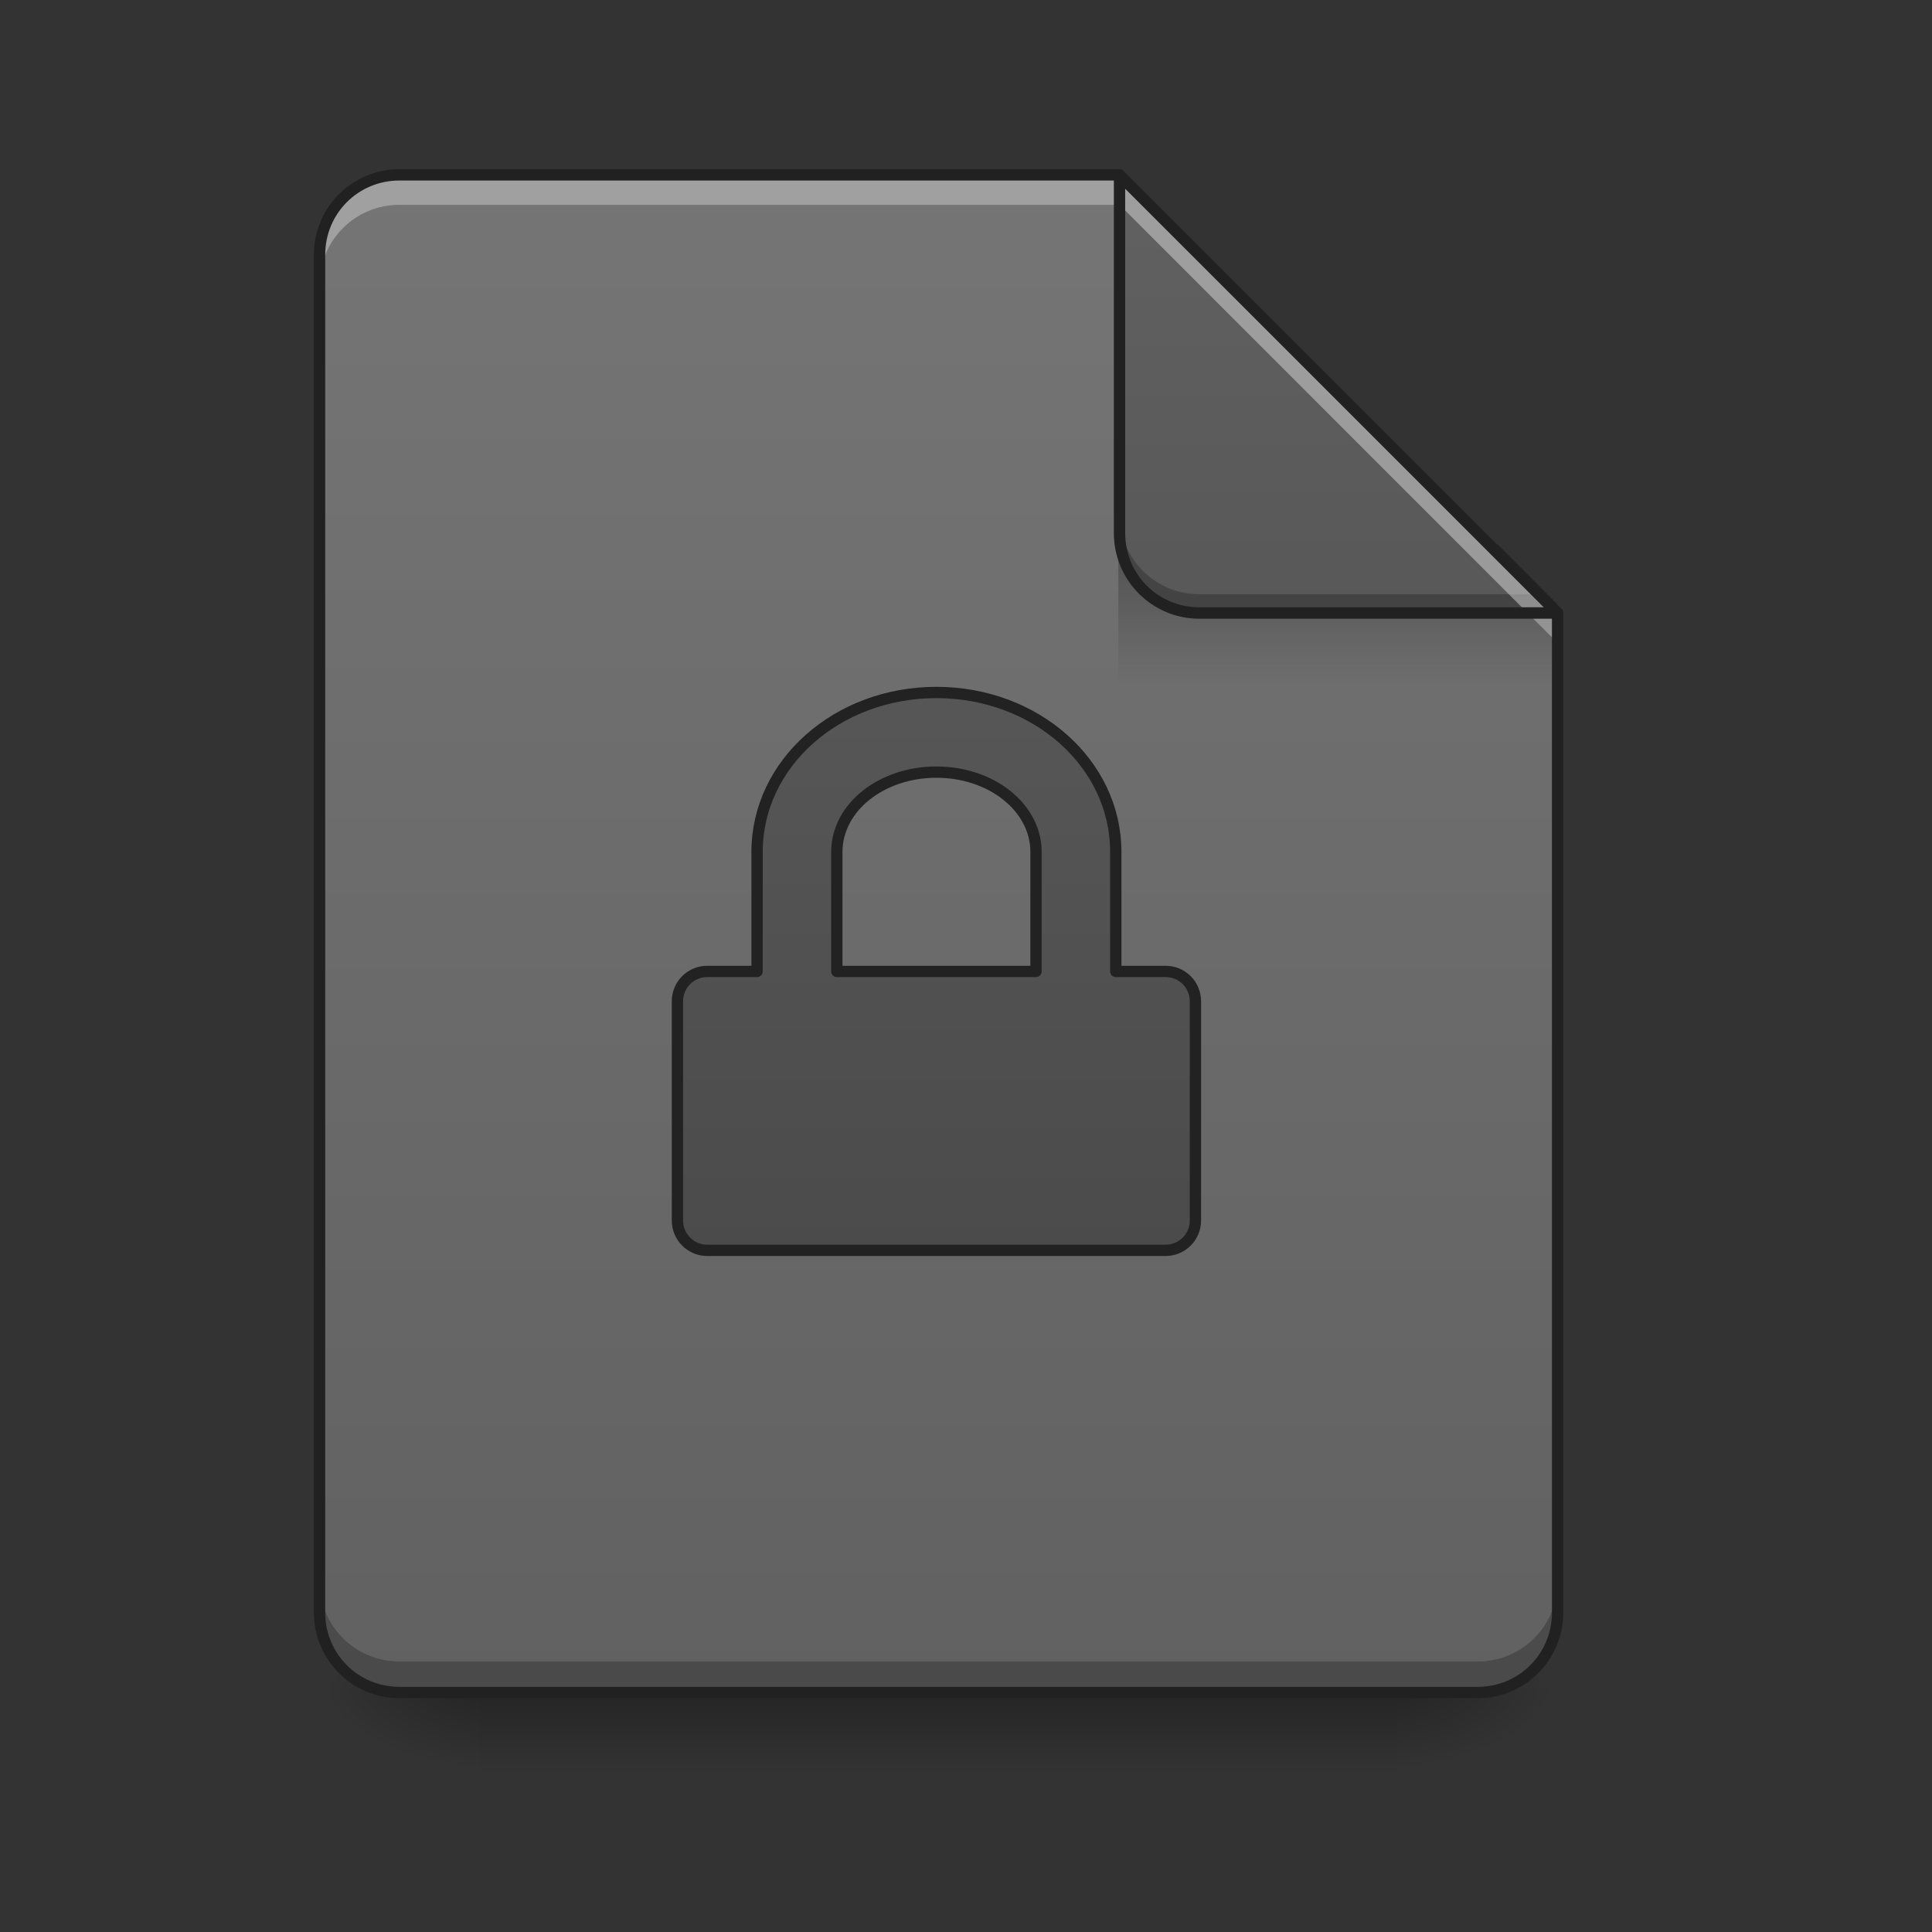 <?xml version="1.0" encoding="UTF-8"?>
<svg xmlns="http://www.w3.org/2000/svg" xmlns:xlink="http://www.w3.org/1999/xlink" width="64pt" height="64pt" viewBox="0 0 64 64" version="1.1">
<rect x="0" y="0" width="64" height="64" fill="#333333" stroke="none"/>
<defs>
<linearGradient id="linear0" gradientUnits="userSpaceOnUse" x1="254" y1="233.5" x2="254" y2="254.667" gradientTransform="matrix(0.125,0,0,0.125,1.323,26.878)">
<stop offset="0" style="stop-color:rgb(0%,0%,0%);stop-opacity:0.275;"/>
<stop offset="1" style="stop-color:rgb(0%,0%,0%);stop-opacity:0;"/>
</linearGradient>
<radialGradient id="radial0" gradientUnits="userSpaceOnUse" cx="450.909" cy="189.579" fx="450.909" fy="189.579" r="21.167" gradientTransform="matrix(0,-0.156,-0.281,-0,98.969,127.191)">
<stop offset="0" style="stop-color:rgb(0%,0%,0%);stop-opacity:0.314;"/>
<stop offset="0.222" style="stop-color:rgb(0%,0%,0%);stop-opacity:0.275;"/>
<stop offset="1" style="stop-color:rgb(0%,0%,0%);stop-opacity:0;"/>
</radialGradient>
<radialGradient id="radial1" gradientUnits="userSpaceOnUse" cx="450.909" cy="189.579" fx="450.909" fy="189.579" r="21.167" gradientTransform="matrix(-0,0.156,0.281,0,-36.786,-15.055)">
<stop offset="0" style="stop-color:rgb(0%,0%,0%);stop-opacity:0.314;"/>
<stop offset="0.222" style="stop-color:rgb(0%,0%,0%);stop-opacity:0.275;"/>
<stop offset="1" style="stop-color:rgb(0%,0%,0%);stop-opacity:0;"/>
</radialGradient>
<radialGradient id="radial2" gradientUnits="userSpaceOnUse" cx="450.909" cy="189.579" fx="450.909" fy="189.579" r="21.167" gradientTransform="matrix(-0,-0.156,0.281,-0,-36.786,127.191)">
<stop offset="0" style="stop-color:rgb(0%,0%,0%);stop-opacity:0.314;"/>
<stop offset="0.222" style="stop-color:rgb(0%,0%,0%);stop-opacity:0.275;"/>
<stop offset="1" style="stop-color:rgb(0%,0%,0%);stop-opacity:0;"/>
</radialGradient>
<radialGradient id="radial3" gradientUnits="userSpaceOnUse" cx="450.909" cy="189.579" fx="450.909" fy="189.579" r="21.167" gradientTransform="matrix(0,0.156,-0.281,0,98.969,-15.055)">
<stop offset="0" style="stop-color:rgb(0%,0%,0%);stop-opacity:0.314;"/>
<stop offset="0.222" style="stop-color:rgb(0%,0%,0%);stop-opacity:0.275;"/>
<stop offset="1" style="stop-color:rgb(0%,0%,0%);stop-opacity:0;"/>
</radialGradient>
<linearGradient id="linear1" gradientUnits="userSpaceOnUse" x1="940" y1="1695.118" x2="940" y2="175.118" gradientTransform="matrix(0.033,0,0,0.033,0,0)">
<stop offset="0" style="stop-color:rgb(38.039%,38.039%,38.039%);stop-opacity:1;"/>
<stop offset="1" style="stop-color:rgb(45.882%,45.882%,45.882%);stop-opacity:1;"/>
</linearGradient>
<linearGradient id="linear2" gradientUnits="userSpaceOnUse" x1="249.189" y1="233.5" x2="249.189" y2="254.667" gradientTransform="matrix(0.06,0,0,0.219,30.085,-33.053)">
<stop offset="0" style="stop-color:rgb(0%,0%,0%);stop-opacity:0.275;"/>
<stop offset="1" style="stop-color:rgb(0%,0%,0%);stop-opacity:0;"/>
</linearGradient>
<linearGradient id="linear3" gradientUnits="userSpaceOnUse" x1="338.667" y1="233.5" x2="338.667" y2="-168.667" gradientTransform="matrix(0.125,0,0,0.125,0,26.878)">
<stop offset="0" style="stop-color:rgb(25.882%,25.882%,25.882%);stop-opacity:1;"/>
<stop offset="1" style="stop-color:rgb(38.039%,38.039%,38.039%);stop-opacity:1;"/>
</linearGradient>
<filter id="alpha" filterUnits="objectBoundingBox" x="0%" y="0%" width="100%" height="100%">
  <feColorMatrix type="matrix" in="SourceGraphic" values="0 0 0 0 1 0 0 0 0 1 0 0 0 0 1 0 0 0 1 0"/>
</filter>
<mask id="mask0">
  <g filter="url(#alpha)">
<rect x="0" y="0" width="64" height="64" style="fill:rgb(0%,0%,0%);fill-opacity:0.988;stroke:none;"/>
  </g>
</mask>
<linearGradient id="linear4" gradientUnits="userSpaceOnUse" x1="4657.166" y1="7219.344" x2="4657.166" y2="1474.462" gradientTransform="matrix(0.265,0,0,0.265,-312.208,-215)">
<stop offset="0" style="stop-color:rgb(25.882%,25.882%,25.882%);stop-opacity:1;"/>
<stop offset="1" style="stop-color:rgb(38.039%,38.039%,38.039%);stop-opacity:1;"/>
</linearGradient>
<clipPath id="clip1">
  <rect x="0" y="0" width="64" height="64"/>
</clipPath>
<g id="surface5" clip-path="url(#clip1)">
<path style="fill-rule:nonzero;fill:url(#linear4);stroke-width:11.339;stroke-linecap:round;stroke-linejoin:round;stroke:rgb(12.941%,12.941%,12.941%);stroke-opacity:1;stroke-miterlimit:4;" d="M 939.95 695.131 C 840.274 695.131 759.967 766.462 759.967 855.155 L 759.967 975.143 L 710.011 975.143 C 693.359 975.143 680.014 988.488 680.014 1005.14 L 680.014 1225.159 C 680.014 1241.693 693.359 1255.156 710.011 1255.156 L 1170.006 1255.156 C 1186.658 1255.156 1200.004 1241.693 1200.004 1225.159 L 1200.004 1005.14 C 1200.004 988.488 1186.658 975.143 1170.006 975.143 L 1120.051 975.143 L 1120.051 855.155 C 1120.051 766.462 1039.743 695.131 939.95 695.131 Z M 939.95 775.084 C 995.456 775.084 1039.979 810.749 1039.979 855.155 L 1039.979 975.143 L 840.038 975.143 L 840.038 855.155 C 840.038 810.749 884.561 775.084 939.95 775.084 Z M 939.95 775.084 " transform="matrix(0.033,0,0,0.033,0,0)"/>
</g>
</defs>
<g id="surface1">
<path style=" stroke:none;fill-rule:nonzero;fill:url(#linear0);" d="M 15.875 56.066 L 46.305 56.066 L 46.305 58.715 L 15.875 58.715 Z M 15.875 56.066 "/>
<path style=" stroke:none;fill-rule:nonzero;fill:url(#radial0);" d="M 46.305 56.066 L 51.598 56.066 L 51.598 53.422 L 46.305 53.422 Z M 46.305 56.066 "/>
<path style=" stroke:none;fill-rule:nonzero;fill:url(#radial1);" d="M 15.875 56.066 L 10.586 56.066 L 10.586 58.715 L 15.875 58.715 Z M 15.875 56.066 "/>
<path style=" stroke:none;fill-rule:nonzero;fill:url(#radial2);" d="M 15.875 56.066 L 10.586 56.066 L 10.586 53.422 L 15.875 53.422 Z M 15.875 56.066 "/>
<path style=" stroke:none;fill-rule:nonzero;fill:url(#radial3);" d="M 46.305 56.066 L 51.598 56.066 L 51.598 58.715 L 46.305 58.715 Z M 46.305 56.066 "/>
<path style=" stroke:none;fill-rule:nonzero;fill:url(#linear1);" d="M 37.086 5.793 L 13.23 5.793 C 11.766 5.793 10.586 6.973 10.586 8.438 L 10.586 53.422 C 10.586 54.887 11.766 56.066 13.23 56.066 L 48.953 56.066 C 50.418 56.066 51.598 54.887 51.598 53.422 L 51.598 20.309 Z M 37.086 5.793 "/>
<path style=" stroke:none;fill-rule:nonzero;fill:url(#linear2);" d="M 37.047 18.031 L 49.613 18.031 L 51.598 20.016 L 51.598 22.66 L 37.047 22.66 Z M 37.047 18.031 "/>
<path style=" stroke:none;fill-rule:nonzero;fill:rgb(0%,0%,0%);fill-opacity:0.235;" d="M 10.586 52.395 L 10.586 53.422 C 10.586 54.887 11.766 56.066 13.23 56.066 L 48.953 56.066 C 50.418 56.066 51.598 54.887 51.598 53.422 L 51.598 52.395 C 51.598 53.859 50.418 55.039 48.953 55.039 L 13.23 55.039 C 11.766 55.039 10.586 53.859 10.586 52.395 Z M 10.586 52.395 "/>
<path style=" stroke:none;fill-rule:nonzero;fill:rgb(100%,100%,100%);fill-opacity:0.314;" d="M 13.23 5.793 C 11.766 5.793 10.586 6.973 10.586 8.438 L 10.586 9.43 C 10.586 7.965 11.766 6.785 13.23 6.785 L 37.086 6.785 L 51.598 21.301 L 51.598 20.309 L 37.086 5.793 Z M 13.23 5.793 "/>
<path style=" stroke:none;fill-rule:nonzero;fill:url(#linear3);" d="M 51.598 20.309 L 37.086 5.793 L 37.086 17.66 C 37.086 19.125 38.266 20.309 39.73 20.309 Z M 51.598 20.309 "/>
<path style=" stroke:none;fill-rule:nonzero;fill:rgb(0%,0%,0%);fill-opacity:0.235;" d="M 37.086 17.039 L 37.086 17.66 C 37.086 19.125 38.266 20.309 39.73 20.309 L 51.598 20.309 L 50.977 19.684 L 39.73 19.684 C 38.266 19.684 37.086 18.504 37.086 17.039 Z M 37.086 17.039 "/>
<path style=" stroke:none;fill-rule:nonzero;fill:rgb(100%,100%,100%);fill-opacity:0.392;" d="M 37.086 5.793 L 37.086 6.785 L 50.605 20.309 L 51.598 20.309 Z M 37.086 5.793 "/>
<path style=" stroke:none;fill-rule:nonzero;fill:rgb(12.941%,12.941%,12.941%);fill-opacity:1;" d="M 37.082 5.605 C 36.98 5.605 36.898 5.691 36.898 5.793 L 36.898 17.66 C 36.898 19.227 38.164 20.496 39.73 20.496 L 51.598 20.496 C 51.676 20.492 51.742 20.449 51.773 20.379 C 51.801 20.309 51.785 20.227 51.73 20.176 L 37.215 5.66 C 37.18 5.625 37.133 5.605 37.082 5.605 Z M 37.273 6.246 L 51.145 20.117 L 39.73 20.117 C 38.363 20.117 37.273 19.027 37.273 17.66 Z M 37.273 6.246 "/>
<path style=" stroke:none;fill-rule:nonzero;fill:rgb(12.941%,12.941%,12.941%);fill-opacity:1;" d="M 13.23 5.605 C 11.664 5.605 10.398 6.871 10.398 8.438 L 10.398 53.422 C 10.398 54.988 11.664 56.254 13.23 56.254 L 48.953 56.254 C 50.52 56.254 51.785 54.988 51.785 53.422 L 51.785 20.309 C 51.785 20.258 51.766 20.211 51.73 20.176 L 37.215 5.66 C 37.18 5.625 37.133 5.605 37.086 5.605 Z M 13.23 5.98 L 37.008 5.98 L 51.41 20.383 L 51.41 53.422 C 51.41 54.785 50.316 55.879 48.953 55.879 L 13.23 55.879 C 11.863 55.879 10.773 54.785 10.773 53.422 L 10.773 8.438 C 10.773 7.074 11.863 5.98 13.23 5.98 Z M 13.23 5.98 "/>
<use xlink:href="#surface5" mask="url(#mask0)"/>
</g>
</svg>
